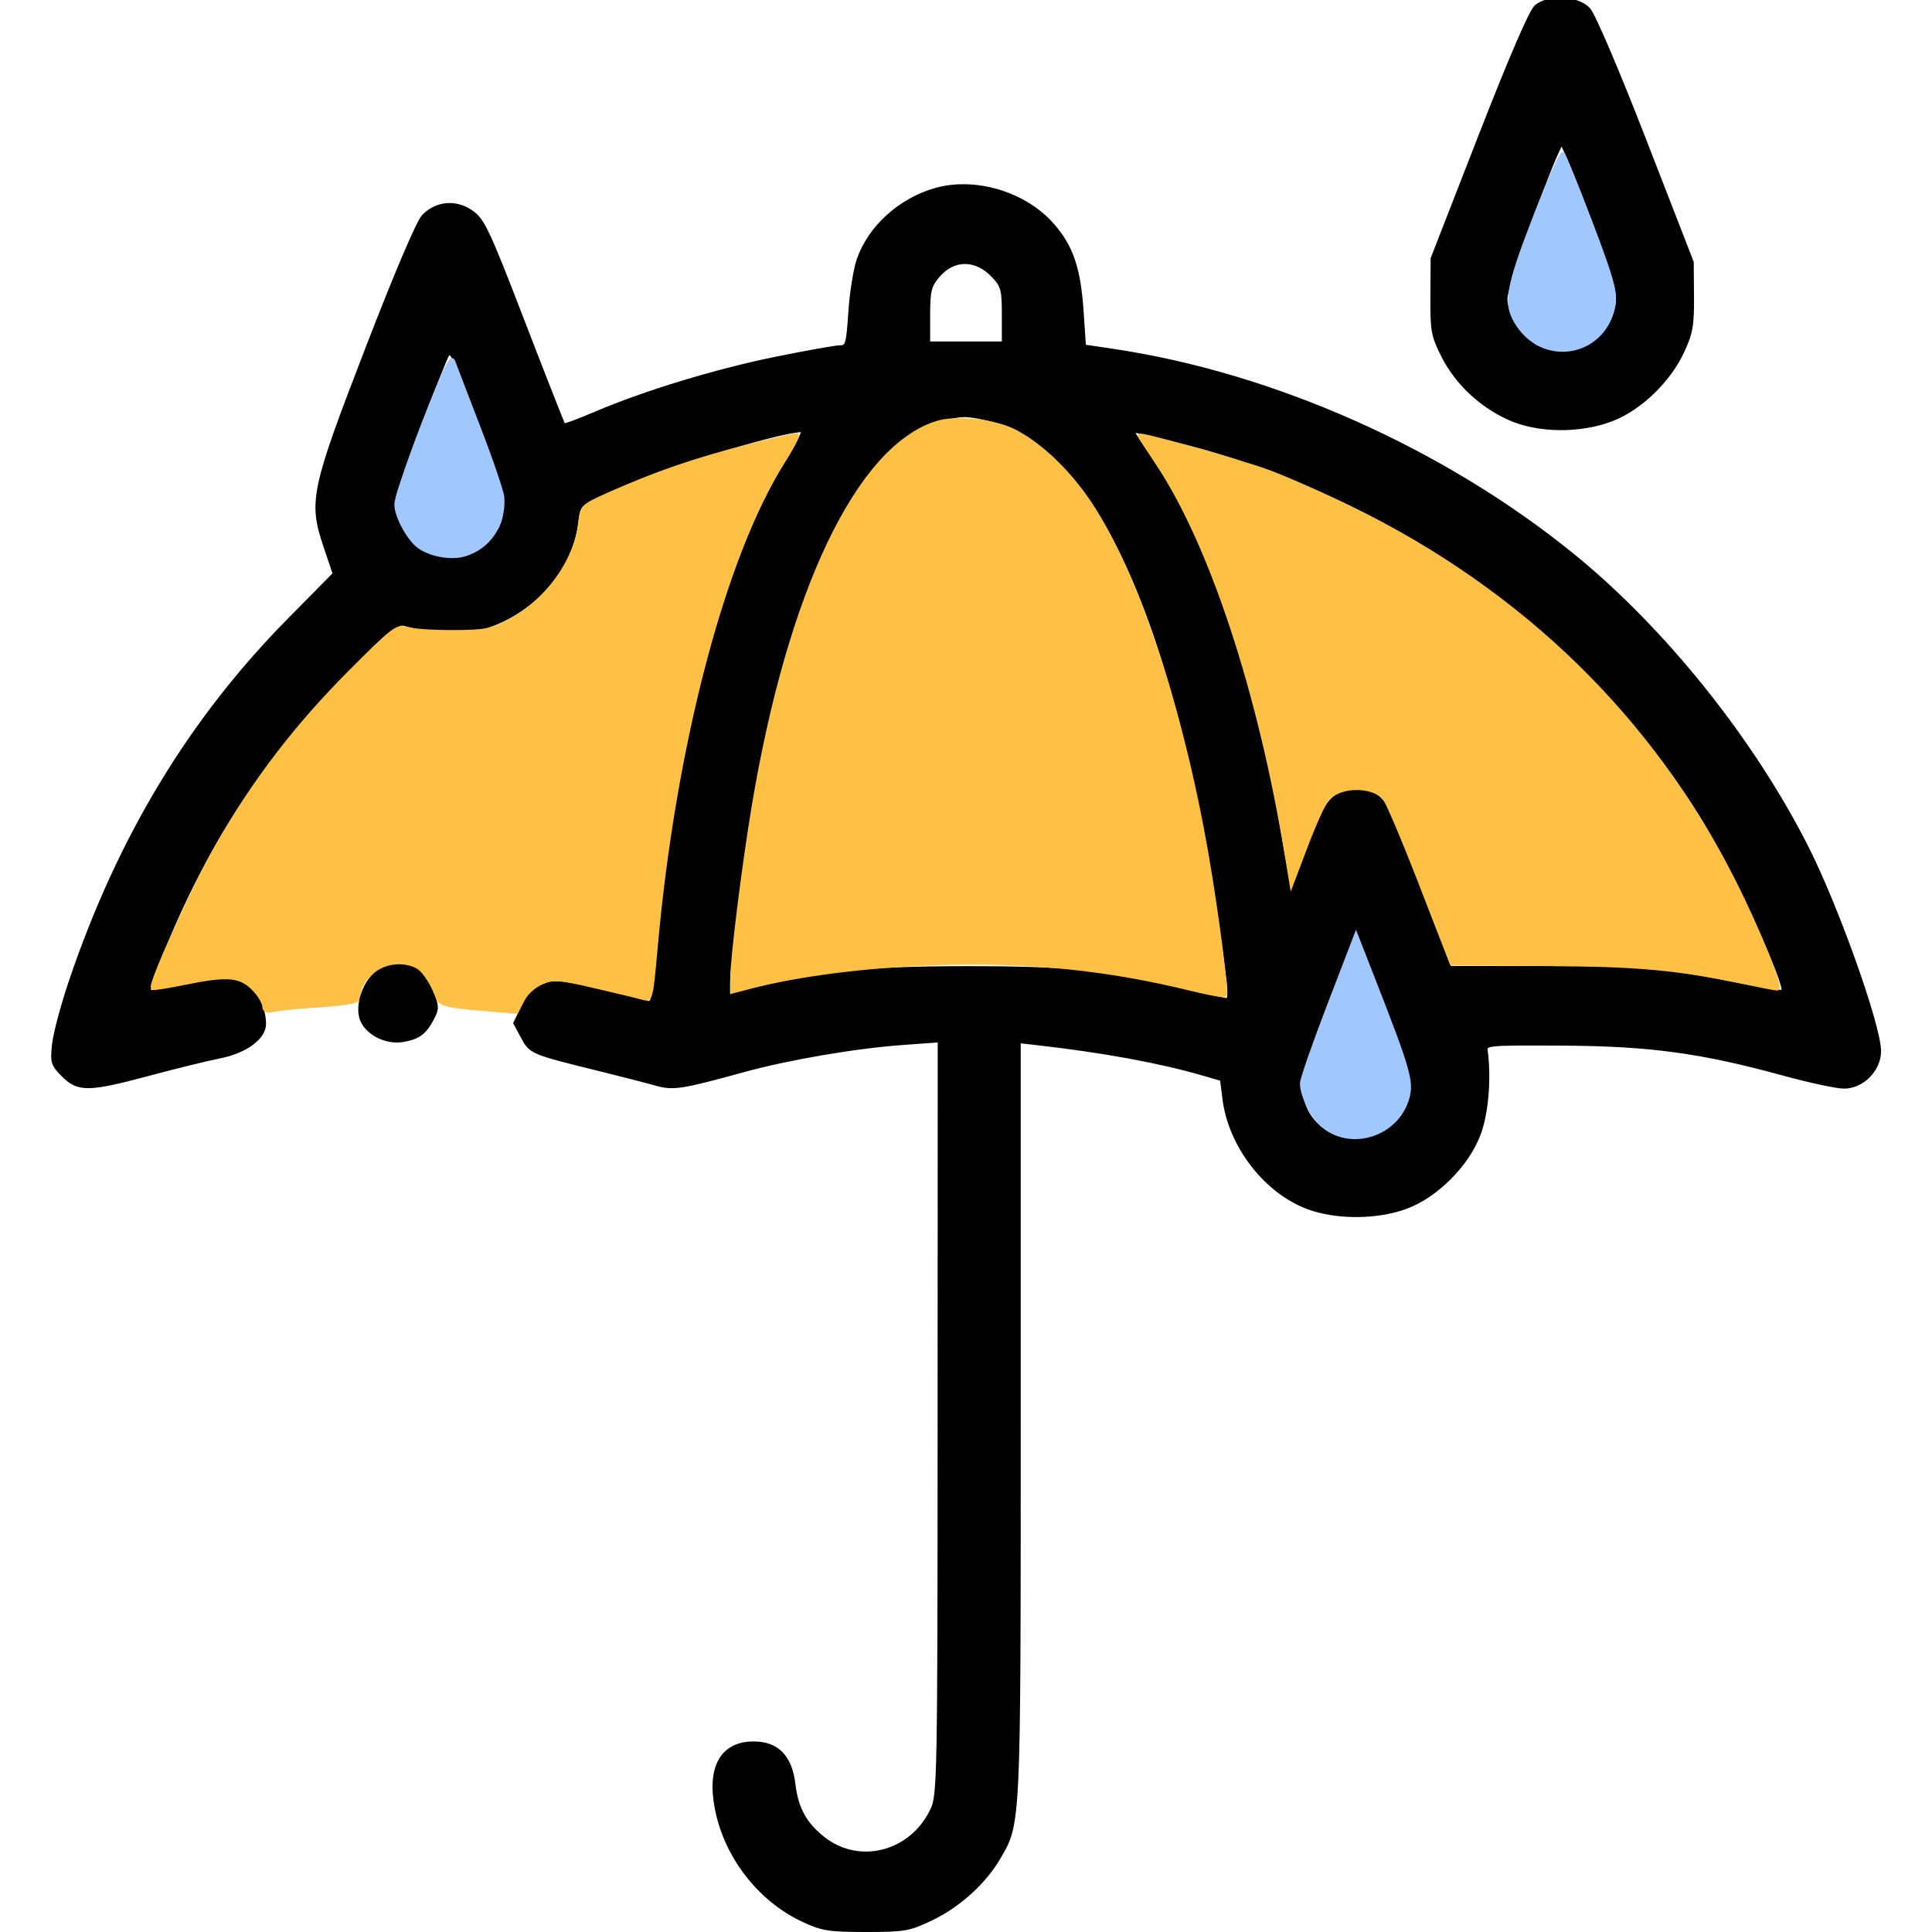 <?xml version="1.0" encoding="utf-8"?>
<!DOCTYPE svg PUBLIC "-//W3C//DTD SVG 20010904//EN" "http://www.w3.org/TR/2001/REC-SVG-20010904/DTD/svg10.dtd">
<svg version="1.0" xmlns="http://www.w3.org/2000/svg" width="512pt" height="512pt" viewBox="0 0 512 512" style="" preserveAspectRatio="xMidYMid meet">
<g fill="#000000FF" stroke="#000000FF">
<path d="M 247.951 50.303 C 238.521 52.969 230.459 60.294 227.520 68.867 C 226.646 71.415 225.654 77.663 225.315 82.750 C 224.746 91.279 224.535 92.001 222.599 92.009 C 221.445 92.013 213.817 93.372 205.650 95.028 C 189.806 98.239 170.764 104.037 157.712 109.623 C 153.313 111.506 149.559 112.892 149.370 112.703 C 149.181 112.515 144.357 100.241 138.650 85.430 C 129.256 61.052 127.952 58.279 124.886 56.169 C 120.771 53.335 115.782 53.763 112.297 57.248 C 110.876 58.669 105.159 72.063 97.449 92.029 C 82.839 129.866 82.204 132.854 86.222 144.795 L 88.678 152.090 76.589 164.340 C 50.518 190.757 31.640 221.987 18.767 260.000 C 16.625 266.325 14.616 273.837 14.302 276.693 C 13.774 281.507 13.955 282.109 16.789 284.943 C 20.781 288.935 23.436 288.890 39.632 284.557 C 46.709 282.663 55.092 280.605 58.260 279.984 C 65.011 278.660 70.000 275.003 70.000 271.379 C 70.000 266.667 67.253 262.004 63.570 260.465 C 60.397 259.139 59.124 259.203 50.010 261.143 C 44.478 262.321 39.745 263.079 39.493 262.826 C 39.240 262.574 40.325 259.022 41.903 254.933 C 53.404 225.135 69.376 200.578 92.184 177.630 C 103.009 166.739 105.323 164.859 107.238 165.403 C 108.482 165.757 111.730 166.492 114.454 167.036 C 131.344 170.410 150.650 156.194 152.701 138.874 C 153.261 134.148 153.534 133.764 157.896 131.566 C 169.924 125.506 205.673 114.049 212.682 114.007 C 213.333 114.003 211.460 117.829 208.522 122.510 C 192.726 147.670 179.795 195.875 174.994 247.500 C 173.440 264.208 173.071 266.241 171.689 265.715 C 171.035 265.467 165.226 264.019 158.780 262.498 C 144.608 259.154 142.101 259.681 138.683 266.716 L 136.546 271.115 138.523 274.807 C 140.696 278.866 140.810 278.914 159.000 283.399 C 164.775 284.823 171.404 286.531 173.731 287.195 C 178.384 288.523 180.458 288.208 197.000 283.655 C 208.951 280.366 226.598 277.349 239.250 276.432 L 249.000 275.726 248.978 375.613 C 248.957 470.705 248.867 475.692 247.104 479.500 C 241.699 491.174 227.653 494.840 218.000 487.096 C 213.254 483.288 211.049 479.212 210.296 472.851 C 209.433 465.568 205.957 462.000 199.723 462.000 C 191.278 462.000 187.726 468.453 190.009 479.648 C 192.566 492.189 201.375 503.474 212.782 508.820 C 217.898 511.218 219.659 511.500 229.500 511.500 C 239.767 511.500 240.933 511.292 247.000 508.375 C 254.033 504.993 260.820 498.853 264.549 492.500 C 270.095 483.049 270.000 485.072 270.000 376.255 L 270.000 275.931 275.250 276.532 C 292.525 278.507 307.366 281.234 318.656 284.507 L 323.813 286.001 324.470 291.251 C 326.017 303.595 335.391 315.758 346.586 319.946 C 354.135 322.771 364.986 322.726 372.705 319.837 C 380.688 316.851 388.880 308.609 391.907 300.520 C 393.961 295.029 394.737 285.838 393.765 278.500 C 393.507 276.554 394.049 276.503 414.000 276.604 C 437.183 276.723 450.792 278.570 472.683 284.569 C 479.567 286.456 486.765 288.000 488.677 288.000 C 493.544 288.000 498.000 283.488 498.000 278.558 C 498.000 271.923 486.887 240.639 478.905 224.802 C 464.467 196.159 440.895 166.735 416.605 147.037 C 382.306 119.222 337.335 99.230 294.894 92.929 L 287.288 91.800 286.679 82.650 C 285.915 71.196 283.938 65.347 278.889 59.612 C 271.552 51.276 258.450 47.334 247.951 50.303 M 264.040 111.605 C 293.057 120.222 314.280 171.361 325.520 259.750 C 325.948 263.118 325.818 265.000 325.158 265.000 C 324.591 265.000 319.581 263.899 314.025 262.554 C 293.293 257.534 283.361 256.514 255.500 256.545 C 229.034 256.574 215.334 257.985 198.250 262.441 L 193.000 263.810 193.005 260.655 C 193.012 255.618 196.750 225.604 199.003 212.500 C 207.134 165.193 221.479 130.137 238.205 116.700 C 242.352 113.368 250.909 110.082 255.568 110.033 C 257.256 110.015 261.069 110.722 264.040 111.605 M 310.500 116.471 C 331.811 121.232 357.506 131.936 378.403 144.758 C 407.681 162.721 435.315 190.222 452.001 218.000 C 460.183 231.622 473.884 261.449 472.565 262.768 C 472.313 263.021 467.470 262.309 461.803 261.187 C 440.337 256.936 435.793 256.528 409.857 256.514 L 384.213 256.500 376.940 237.500 C 367.119 211.845 366.843 211.333 362.075 209.904 C 358.664 208.882 357.717 208.981 354.845 210.658 C 352.018 212.309 350.864 214.318 346.868 224.544 C 344.298 231.120 341.962 235.825 341.677 235.000 C 341.391 234.175 340.170 227.650 338.964 220.500 C 332.102 179.842 318.733 141.182 304.557 121.000 C 299.607 113.952 299.501 113.711 301.625 114.346 C 302.656 114.655 306.650 115.611 310.500 116.471 M 367.489 266.227 C 373.485 281.927 374.203 284.540 373.767 289.073 C 373.364 293.262 372.628 294.839 369.709 297.758 C 362.871 304.596 350.633 302.972 346.314 294.653 C 343.486 289.205 344.321 284.557 351.462 266.000 C 359.032 246.330 358.947 246.514 359.973 247.663 C 360.384 248.123 363.766 256.477 367.489 266.227 M 127.452 112.651 C 135.653 133.942 135.805 138.189 128.603 144.917 C 124.752 148.514 116.389 149.022 111.433 145.959 C 106.889 143.150 103.502 136.242 104.419 131.654 C 104.959 128.957 113.435 106.137 117.663 96.000 C 119.483 91.636 119.119 91.016 127.452 112.651 M 263.250 73.112 C 265.745 75.761 266.000 76.726 266.000 83.516 L 266.000 91.000 256.000 91.000 L 246.000 91.000 246.000 83.577 C 246.000 77.091 246.320 75.773 248.534 73.142 C 252.657 68.242 258.651 68.230 263.250 73.112 "/></g>
<g fill="#FFC145FF" stroke="#FFC145FF">
<path d="M 248.365 112.029 C 227.434 118.495 209.170 156.734 199.659 214.000 C 196.988 230.083 194.003 254.167 194.001 259.655 L 194.000 262.810 199.250 261.442 C 211.774 258.178 230.190 255.861 248.000 255.307 C 272.773 254.536 293.321 256.606 315.824 262.139 C 320.402 263.265 324.361 263.972 324.622 263.711 C 325.212 263.121 322.536 242.378 319.888 227.006 C 312.872 186.291 300.441 149.583 287.552 131.520 C 281.992 123.729 274.526 116.940 268.280 113.995 C 262.935 111.474 253.254 110.519 248.365 112.029 "/></g>
<g fill="#FFC145FF" stroke="#FFC145FF">
<path d="M 197.500 118.440 C 183.900 121.944 173.354 125.601 161.371 130.967 C 154.342 134.115 154.235 134.219 153.760 138.436 C 152.593 148.786 144.923 159.399 134.784 164.689 C 130.114 167.126 128.396 167.449 120.000 167.473 C 114.775 167.488 109.270 167.116 107.766 166.646 C 105.213 165.848 104.217 166.609 92.720 178.146 C 78.500 192.413 67.379 206.936 57.629 223.970 C 51.384 234.879 39.582 260.915 40.476 261.810 C 40.679 262.012 44.303 261.463 48.529 260.589 C 60.112 258.194 63.598 258.445 67.077 261.923 C 68.685 263.531 70.000 265.605 70.000 266.531 C 70.000 267.772 70.594 268.075 72.250 267.680 C 73.488 267.385 79.113 266.828 84.750 266.443 C 92.612 265.906 95.000 265.411 95.000 264.322 C 95.000 258.853 101.335 254.278 107.346 255.405 C 111.231 256.134 113.514 258.307 115.063 262.752 C 116.281 266.246 117.071 266.512 129.183 267.519 L 136.867 268.158 138.500 265.000 C 139.445 263.172 141.591 261.233 143.596 260.395 C 146.757 259.075 147.997 259.165 157.780 261.432 C 163.676 262.798 169.414 264.187 170.531 264.517 C 172.464 265.090 172.620 264.457 173.777 251.309 C 178.462 198.097 191.753 147.258 207.452 122.500 C 209.893 118.650 211.578 115.408 211.195 115.295 C 210.813 115.183 204.650 116.598 197.500 118.440 "/></g>
<g fill="#FFC145FF" stroke="#FFC145FF">
<path d="M 302.000 115.440 C 302.000 115.602 304.063 118.811 306.584 122.571 C 320.900 143.920 333.882 183.259 341.028 226.939 L 342.245 234.378 346.206 223.939 C 348.384 218.198 350.880 212.706 351.752 211.735 C 355.036 208.078 363.296 207.868 366.781 211.352 C 367.537 212.109 371.876 222.318 376.423 234.040 L 384.689 255.351 409.595 255.505 C 434.427 255.658 444.689 256.612 462.815 260.451 C 466.839 261.303 470.506 262.000 470.965 262.000 C 472.297 262.000 466.070 246.558 459.445 233.435 C 437.755 190.467 403.432 156.970 358.500 134.921 C 350.800 131.142 340.687 126.663 336.028 124.968 C 328.144 122.100 302.000 114.780 302.000 115.440 "/></g>
<g fill="#000000FF" stroke="#000000FF">
<path d="M 407.098 1.750 C 405.749 2.862 400.355 15.351 392.307 36.000 L 379.639 68.500 379.570 78.500 C 379.506 87.653 379.749 88.991 382.436 94.294 C 386.031 101.389 392.297 107.330 399.825 110.780 C 407.454 114.277 418.785 114.408 427.262 111.098 C 434.617 108.225 442.211 100.921 445.796 93.270 C 448.134 88.282 448.490 86.281 448.428 78.500 L 448.357 69.500 435.810 37.204 C 428.582 18.599 422.285 3.868 420.957 2.454 C 418.072 -0.617 410.440 -1.004 407.098 1.750 M 421.847 57.253 C 427.860 73.007 429.098 77.210 428.670 80.413 C 428.095 84.715 425.810 88.306 421.692 91.381 C 418.000 94.137 409.986 94.121 406.246 91.350 C 402.024 88.222 399.002 83.126 398.984 79.102 C 398.969 75.645 412.638 37.997 413.906 38.003 C 414.233 38.005 417.806 46.667 421.847 57.253 "/></g>
<g fill="#A0C8FFFF" stroke="#A0C8FFFF">
<path d="M 352.179 266.450 C 348.231 276.719 345.000 286.008 345.000 287.093 C 345.000 290.134 347.528 295.483 350.097 297.876 C 357.558 304.827 370.335 300.896 373.050 290.814 C 374.187 286.593 373.217 283.236 364.189 260.139 L 359.358 247.778 352.179 266.450 "/></g>
<g fill="#A0C8FFFF" stroke="#A0C8FFFF">
<path d="M 112.181 112.307 C 108.232 122.514 105.002 132.133 105.004 133.683 C 105.008 136.678 108.180 142.637 110.877 144.716 C 113.817 146.983 119.386 148.036 122.980 147.006 C 129.552 145.121 133.626 139.051 133.156 131.846 C 133.061 130.386 130.233 122.061 126.872 113.346 C 123.511 104.631 120.447 96.656 120.062 95.624 C 119.563 94.284 117.310 99.052 112.181 112.307 "/></g>
<g fill="#A0C8FFFF" stroke="#A0C8FFFF">
<path d="M 406.737 57.510 C 399.301 76.755 398.681 80.729 402.270 86.102 C 409.752 97.302 425.904 93.594 427.691 80.265 C 428.100 77.216 426.872 72.959 421.550 58.977 C 417.891 49.365 414.577 41.179 414.185 40.787 C 413.793 40.394 410.442 47.920 406.737 57.510 "/></g>
<g fill="#000000FF" stroke="#000000FF">
<path d="M 99.659 258.054 C 96.197 260.776 94.352 267.420 96.132 270.747 C 97.973 274.186 102.602 276.326 106.744 275.654 C 110.809 274.995 112.612 273.652 114.603 269.801 C 115.934 267.227 115.889 266.537 114.131 262.564 C 113.062 260.148 111.275 257.683 110.160 257.086 C 106.994 255.391 102.519 255.804 99.659 258.054 "/></g>
</svg>
